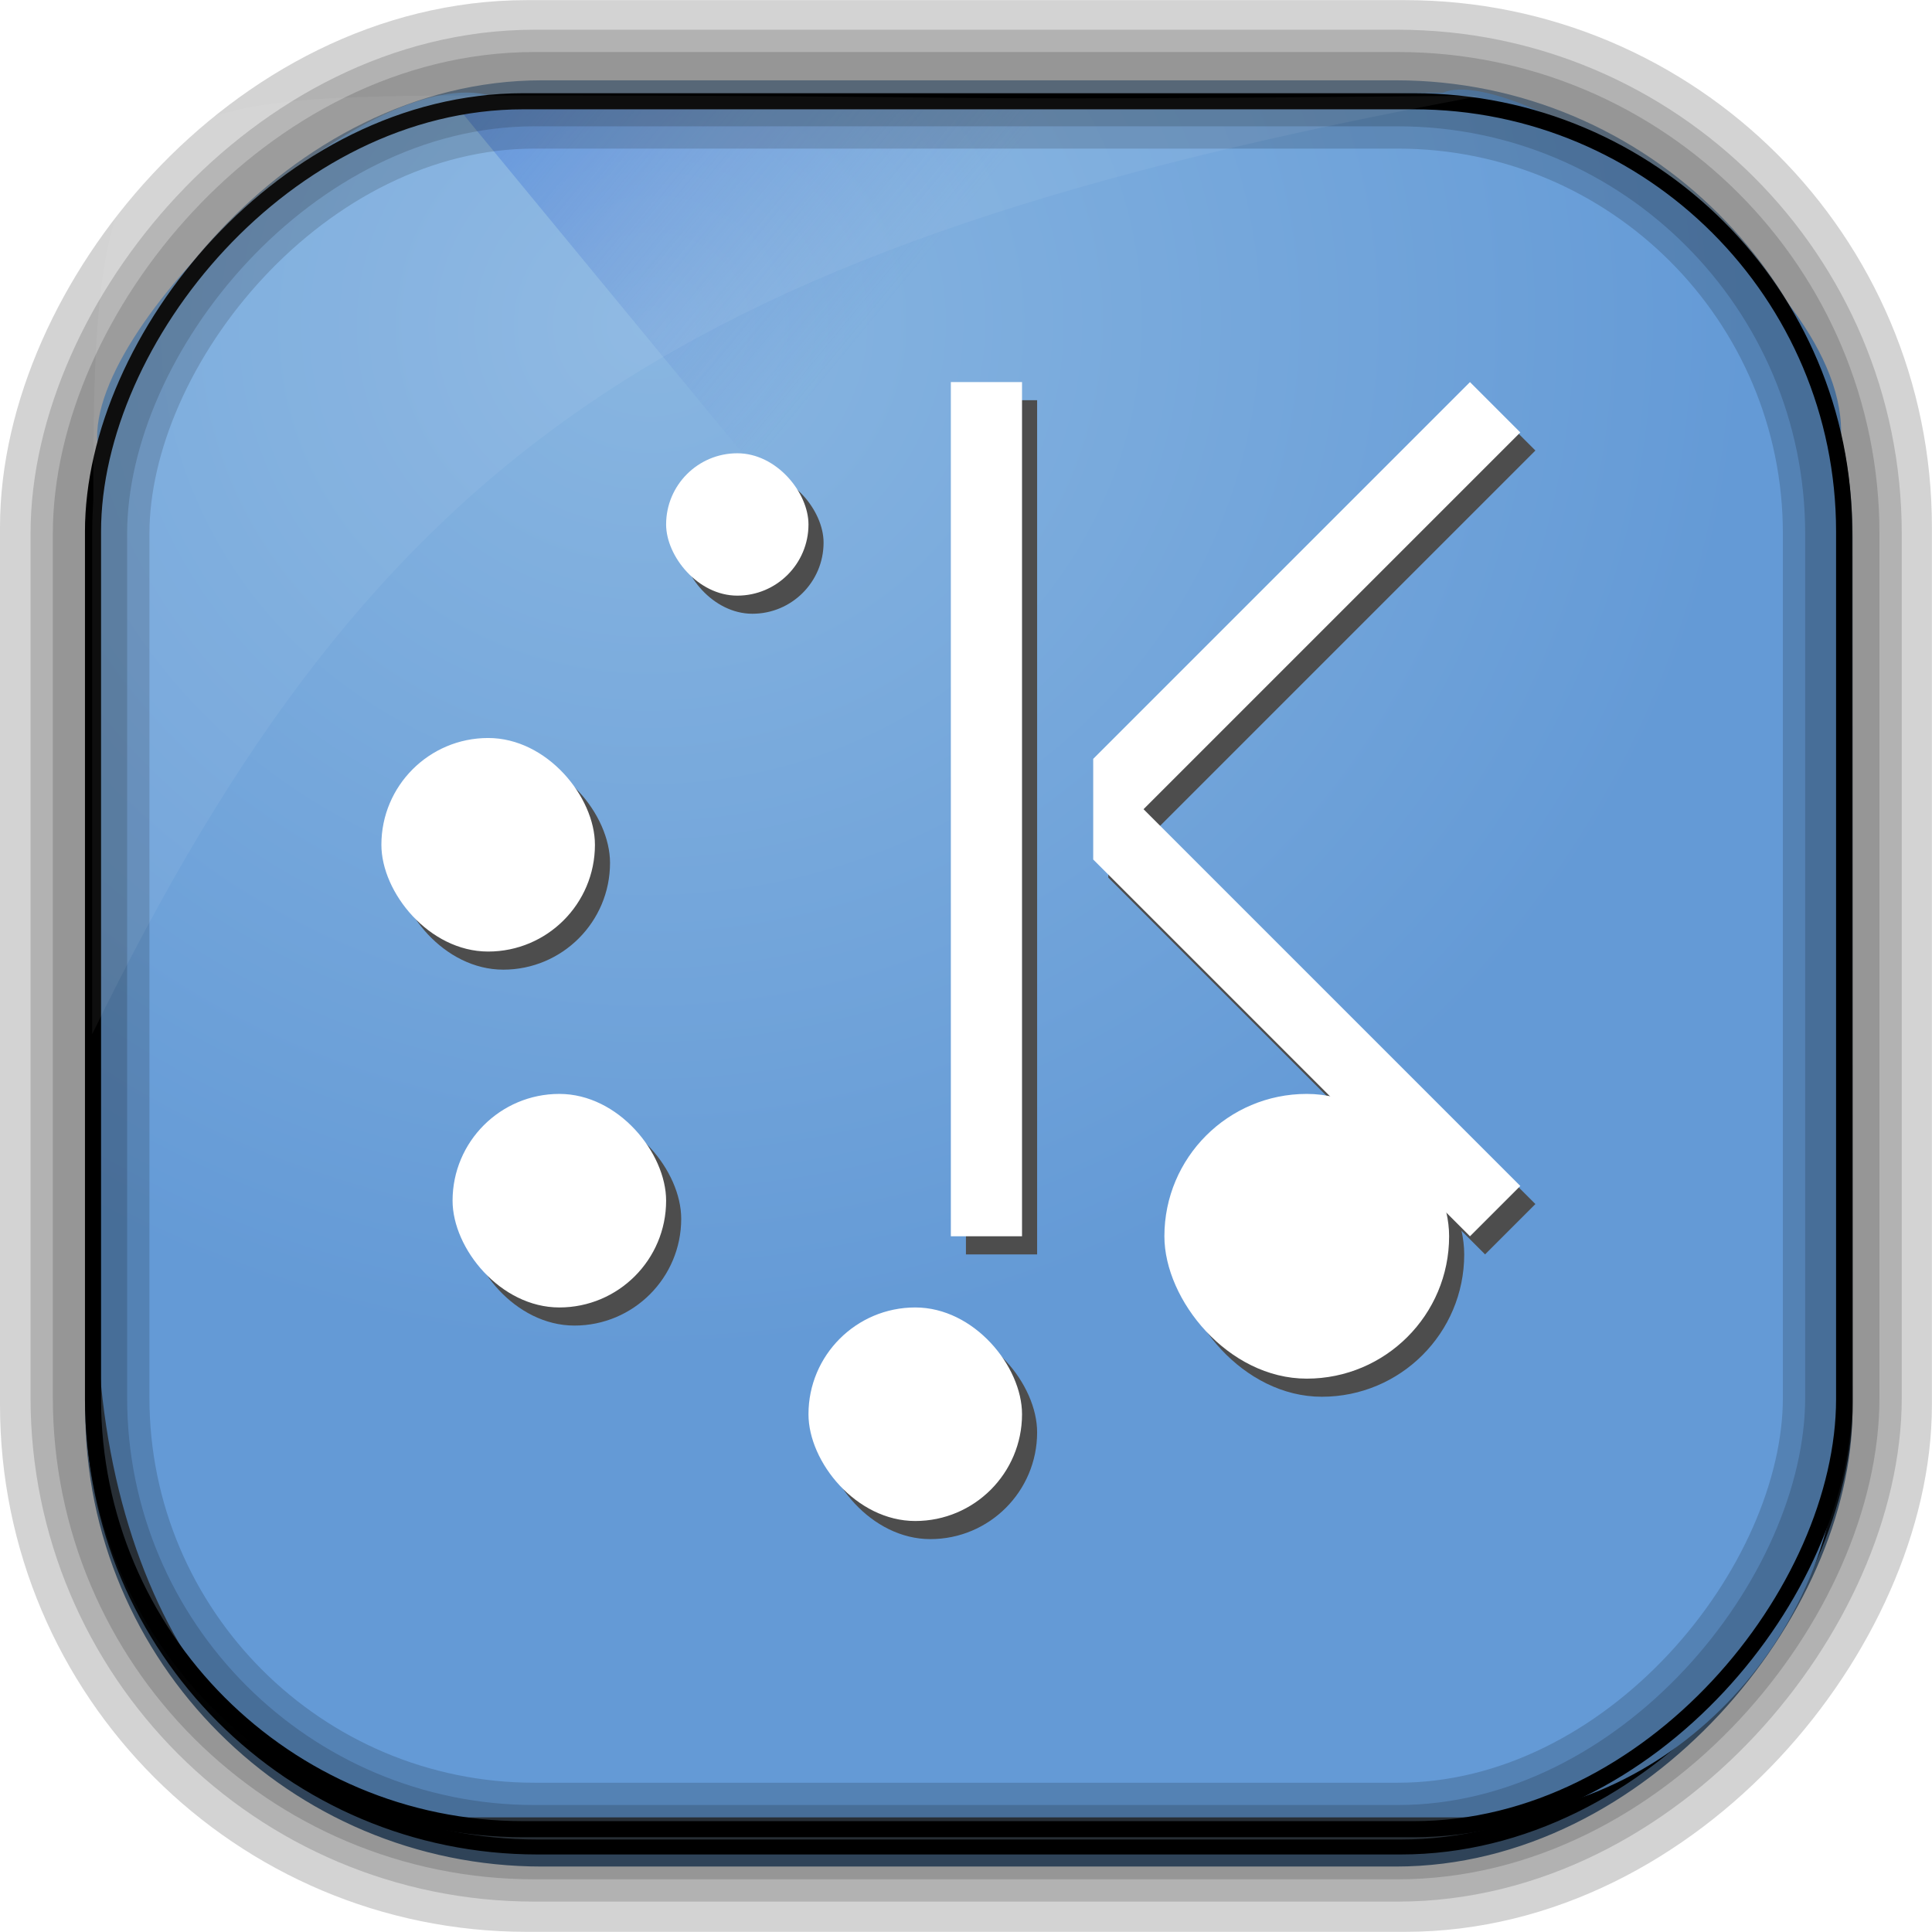 <?xml version="1.0" encoding="UTF-8" standalone="no"?>
<!-- Created with Inkscape (http://www.inkscape.org/) -->
<svg id="svg5453" xmlns:rdf="http://www.w3.org/1999/02/22-rdf-syntax-ns#" xmlns="http://www.w3.org/2000/svg" height="64" width="64" version="1.1" xmlns:cc="http://creativecommons.org/ns#" xmlns:xlink="http://www.w3.org/1999/xlink" xmlns:dc="http://purl.org/dc/elements/1.1/">
 <defs id="defs5455">
  <linearGradient id="linearGradient10385" y2="50.369" gradientUnits="userSpaceOnUse" x2="76.558" gradientTransform="matrix(.492 0 0 .497 385.71 -548.91)" y1="13.164" x1="76.558">
   <stop id="stop3392" style="stop-color:#425e7b" offset="0"/>
   <stop id="stop3394" style="stop-color:#7a91a7" offset="1"/>
  </linearGradient>
  <linearGradient id="linearGradient10387" y2="-8.74" gradientUnits="userSpaceOnUse" x2="60.217" gradientTransform="matrix(.492 0 0 .497 385.17 -483.22)" y1="-123.72" x1="60.395">
   <stop id="stop3392-4-8" style="stop-color:#425e7b" offset="0"/>
   <stop id="stop3394-8-0" style="stop-color:#7a91a7" offset="1"/>
  </linearGradient>
  <linearGradient id="linearGradient10389" y2="-9.103" gradientUnits="userSpaceOnUse" x2="66.492" gradientTransform="matrix(.492 0 0 .497 385.17 -483.22)" y1="-42.638" x1="67.952">
   <stop id="stop4620" style="stop-color:#37414b" offset="0"/>
   <stop id="stop4622" style="stop-color:#37414b;stop-opacity:0" offset="1"/>
  </linearGradient>
  <linearGradient id="linearGradient10391" y2="-11.847" gradientUnits="userSpaceOnUse" x2="58.98" gradientTransform="matrix(.492 0 0 .497 385.17 -483.22)" y1="-118.55" x1="57.173">
   <stop id="stop4596" offset="0"/>
   <stop id="stop4598" style="stop-opacity:0" offset="1"/>
  </linearGradient>
  <radialGradient id="radialGradient10393" gradientUnits="userSpaceOnUse" cy="45.647" cx="42.148" gradientTransform="matrix(.617 -.029 .027 .578 378.91 469.39)" r="58.984">
   <stop id="stop10770" style="stop-color:#89b6e1" offset="0"/>
   <stop id="stop10772" style="stop-color:#649ad6" offset="1"/>
  </radialGradient>
  <linearGradient id="linearGradient10395" y2="497.8" gradientUnits="userSpaceOnUse" x2="404.57" gradientTransform="matrix(.824 0 0 1 79.52 -2.625)" y1="477.8" x1="384.57">
   <stop id="stop4235" style="stop-color:#2f75dc" offset="0"/>
   <stop id="stop4237" style="stop-color:#6084d1;stop-opacity:0" offset="1"/>
  </linearGradient>
  <filter id="filter13601">
   <feGaussianBlur id="feGaussianBlur13603" stdDeviation="0.08"/>
  </filter>
 </defs>
 <g id="layer1" transform="translate(-384.57 -483.8)">
  <g id="g10374" transform="translate(.001 -.006)">
   <rect id="rect892-2-7-2" style="stroke:#d3d3d3;stroke-width:5.002;fill:#37414b" transform="scale(1,-1)" ry="14.957" height="58.989" width="58.995" y="-545.3" x="387.07"/>
   <rect id="rect892" ry="14.878" style="stroke:url(#linearGradient10387);stroke-width:.495;fill:url(#linearGradient10385)" transform="scale(1,-1)" height="58.676" width="58.048" y="-545.39" x="387.64"/>
   <rect id="rect892-2" ry="14.724" style="stroke:url(#linearGradient10391);stroke-width:.495;fill:url(#linearGradient10389)" transform="scale(1,-1)" height="58.07" width="58.048" y="-544.99" x="387.65"/>
   <path id="rect895" style="fill:url(#radialGradient10393)" d="m400.86 486.99c-4.05-1.244-13.729 7.707-13.038 11.7-0.025 0.495-0.045 0.998-0.045 1.502v26.621c0 10.602 5.444 17.195 11.343 17.195h34.071c6.423 0 12.359-5.711 12.359-13.133v-32.511c0.354-5.551-10.819-12.524-13.178-11.488-24.317 0.44-9.156 0.114-31.511 0.114z"/>
   <path id="path4230" d="m399.57 487.17 21.415 26 0.824 1 23.886-16.743-3.125-4.632-19.938-1.625-2.471-4z" style="fill:url(#linearGradient10395);fill-rule:evenodd"/>
   <rect id="rect892-2-7-8" ry="14.724" style="opacity:.159;stroke:#000;stroke-width:2.461;fill:none" transform="scale(1,-1)" height="58.07" width="58.048" y="-544.83" x="387.55"/>
   <rect id="rect892-2-7-2-9" style="stroke:#000;stroke-width:.533;fill:none" transform="scale(1,-1)" ry="14.254" height="57.239" width="58.008" y="-544.4" x="387.65"/>
   <rect id="rect892-2-7-1" ry="14.724" style="opacity:.159;stroke:#000;stroke-width:3.938;fill:none" transform="scale(1,-1)" height="58.07" width="58.048" y="-544.83" x="387.55"/>
   <path id="path1187" style="fill:#fff;fill-opacity:.057" d="m400.84 486.97c-12.048 0-13.227 0.342-13.178 13.354-0.022 0.363-0.039 0.733-0.039 1.104v16.637c9.489-19.461 19.486-26.153 45.93-31.07-0.114-0.013-0.234-0.016-0.351-0.016-21.13 0.197-13.037-0.01-32.362-0.01z"/>
  </g>
  <g id="layer1-7" style="filter:url(#filter13601)" transform="matrix(2.358 0 0 2.358 390.63 -1939.7)">
   <rect id="rect4159" style="fill:#4d4d4d" ry="2" height="4" width="4" y="1043.4" x="14"/>
   <rect id="rect4151" style="fill:#4d4d4d" ry="1" height="2" width="2" y="1034.4" x="7"/>
   <rect id="rect4153" style="fill:#4d4d4d" ry="1.5" height="3" width="3" y="1038.4" x="3"/>
   <path id="path4136" d="m11 1033.4v7.586 2 2.414h1v-12h-1zm7.293 0-4.293 4.293-1 1v1.414l1 1 4.293 4.293 0.707-0.707-4.293-4.293-1-1 1-1 4.293-4.293-0.707-0.707z" style="fill:#4d4d4d"/>
   <rect id="rect4155" style="fill:#4d4d4d" ry="1.5" height="3" width="3" y="1043.4" x="4"/>
   <rect id="rect4157" style="fill:#4d4d4d" ry="1.5" height="3" width="3" y="1046.4" x="9"/>
  </g>
  <g id="layer1-7-3" style="fill:#fff" transform="matrix(2.358 0 0 2.358 390.13 -1940.3)">
   <rect id="rect4159-0" style="fill:#fff" ry="2" height="4" width="4" y="1043.4" x="14"/>
   <rect id="rect4151-0" style="fill:#fff" ry="1" height="2" width="2" y="1034.4" x="7"/>
   <rect id="rect4153-0" style="fill:#fff" ry="1.5" height="3" width="3" y="1038.4" x="3"/>
   <path id="path4136-3" d="m11 1033.4v7.586 2 2.414h1v-12h-1zm7.293 0-4.293 4.293-1 1v1.414l1 1 4.293 4.293 0.707-0.707-4.293-4.293-1-1 1-1 4.293-4.293-0.707-0.707z" style="fill:#fff"/>
   <rect id="rect4155-2" style="fill:#fff" ry="1.5" height="3" width="3" y="1043.4" x="4"/>
   <rect id="rect4157-7" style="fill:#fff" ry="1.5" height="3" width="3" y="1046.4" x="9"/>
  </g>
 </g>
</svg>
